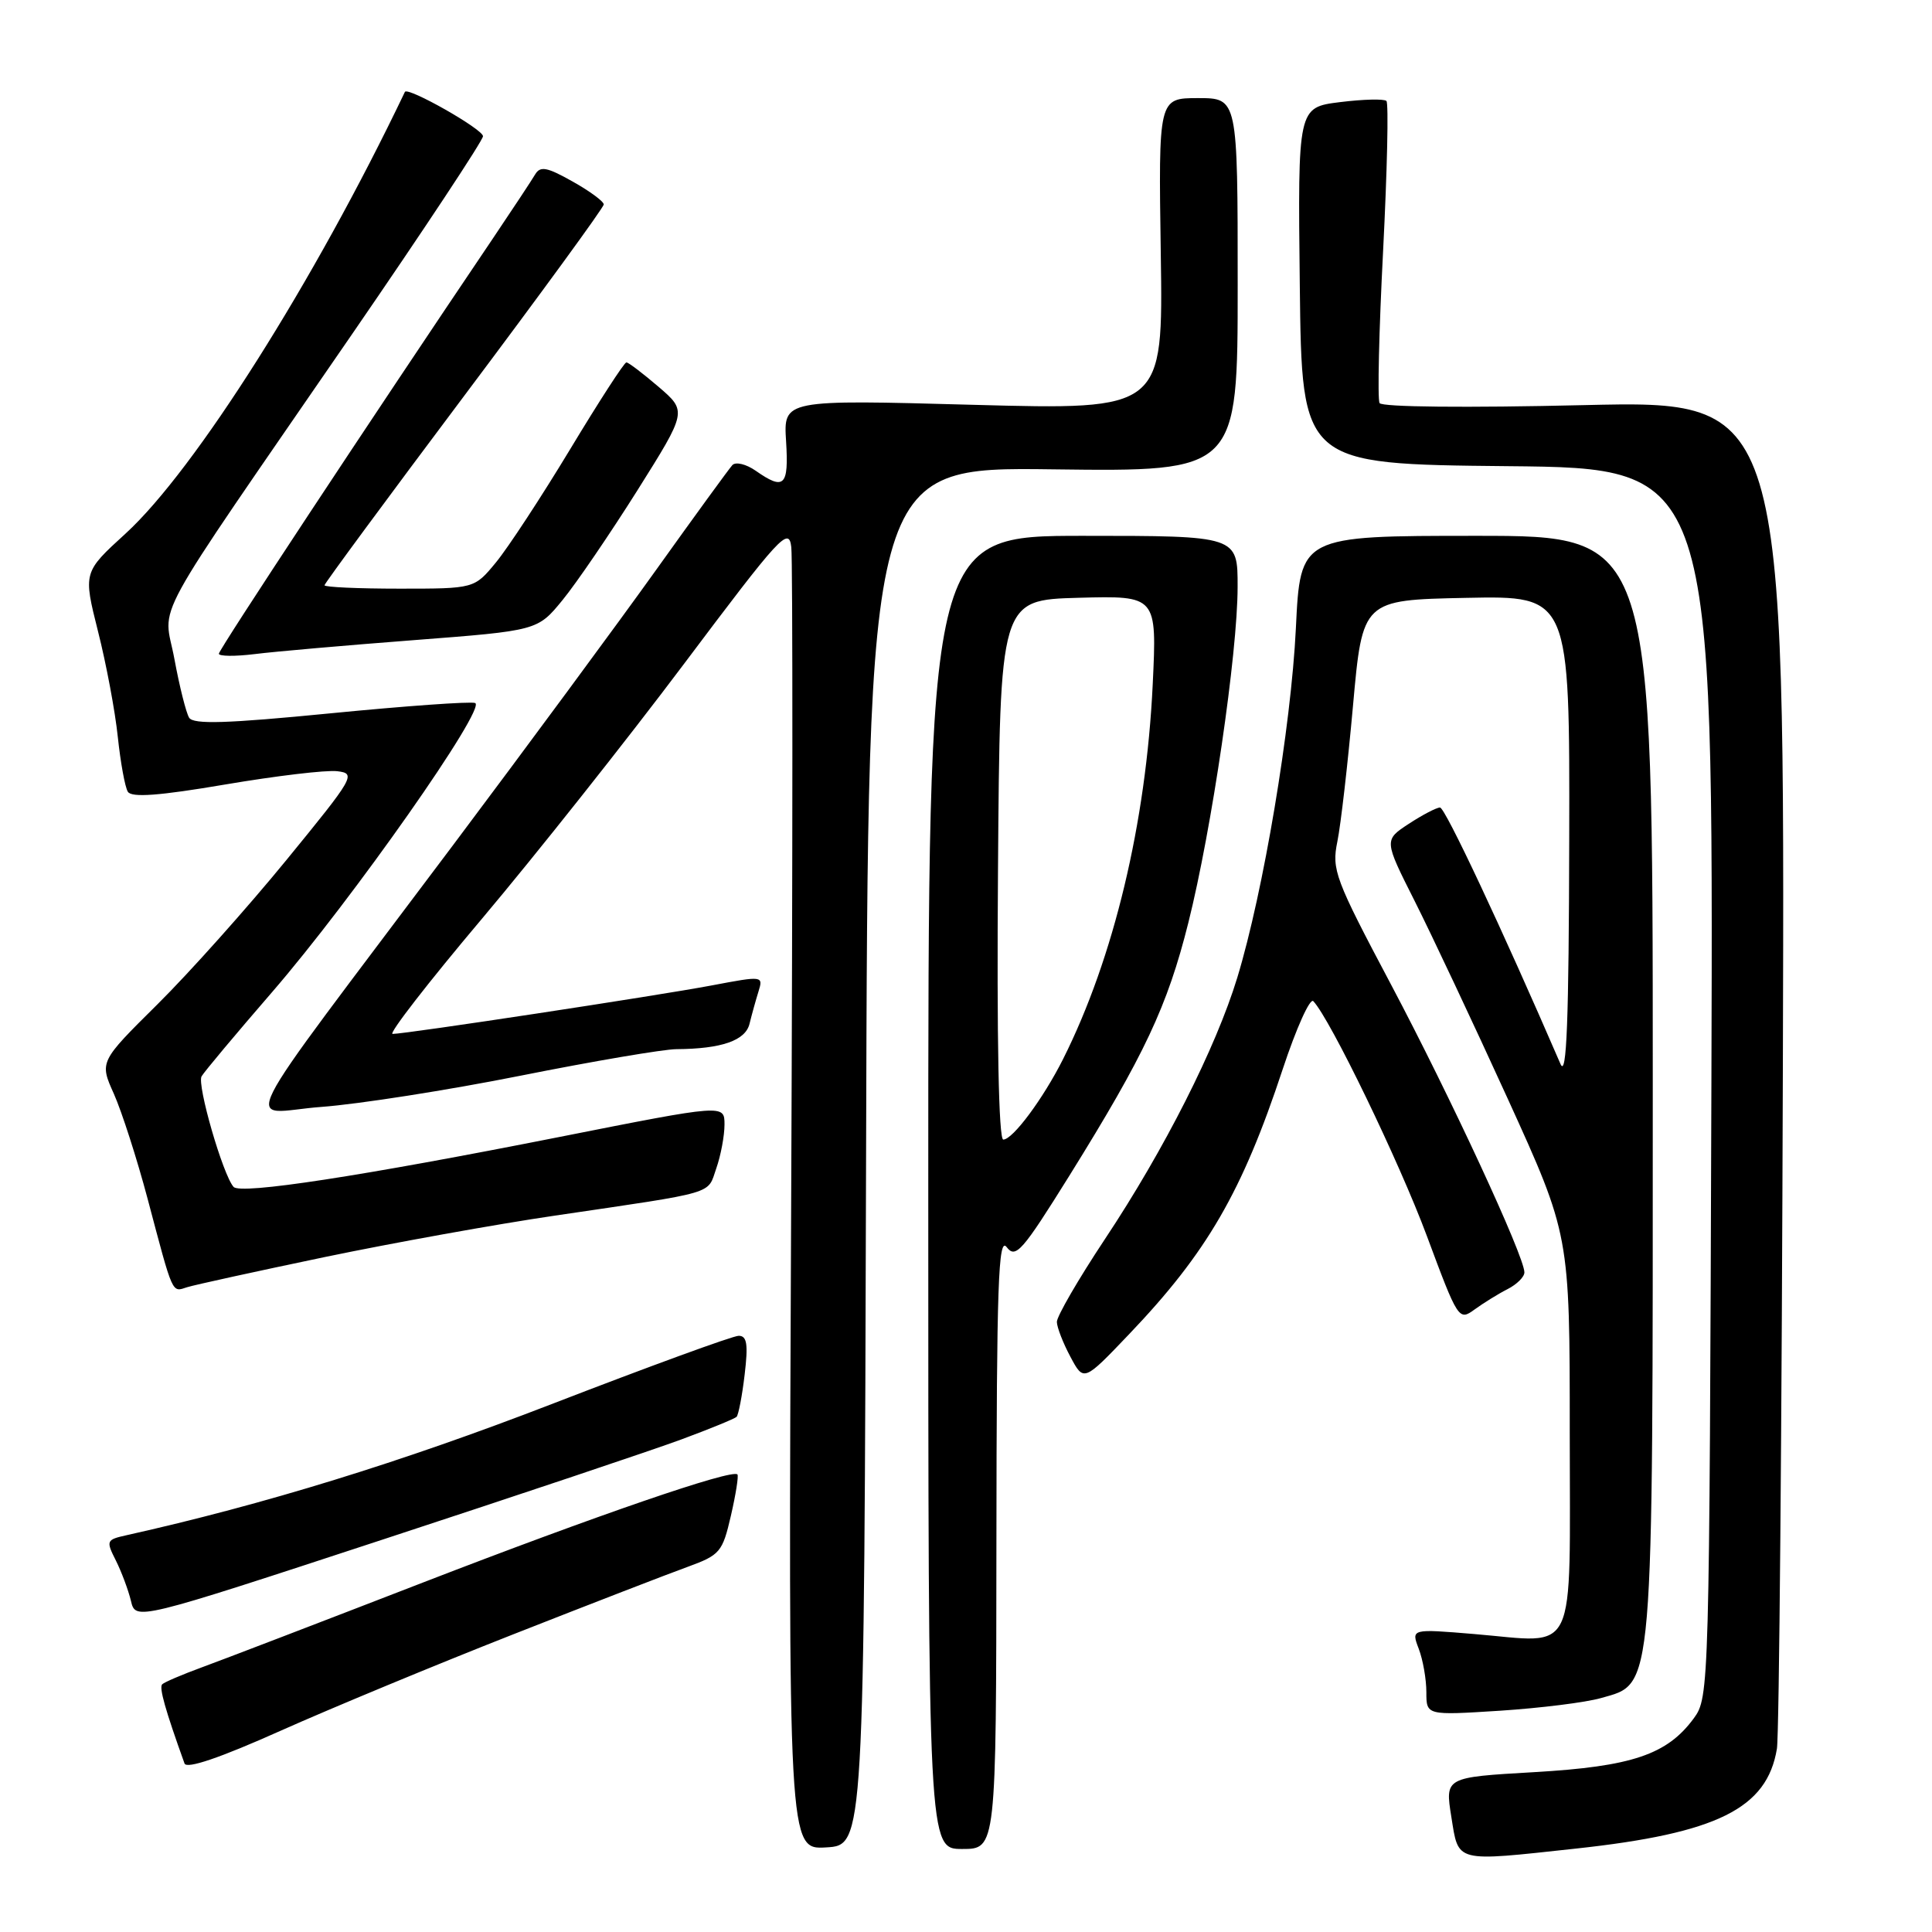 <?xml version="1.0" encoding="UTF-8" standalone="no"?>
<!DOCTYPE svg PUBLIC "-//W3C//DTD SVG 1.1//EN" "http://www.w3.org/Graphics/SVG/1.1/DTD/svg11.dtd" >
<svg xmlns="http://www.w3.org/2000/svg" xmlns:xlink="http://www.w3.org/1999/xlink" version="1.1" viewBox="0 0 256 256">
 <g >
 <path fill="currentColor"
d=" M 208.79 244.95 C 227.54 242.92 234.14 239.64 235.45 231.72 C 235.75 229.95 236.10 189.03 236.24 140.78 C 236.50 53.06 236.50 53.06 209.91 53.68 C 194.32 54.05 183.10 53.94 182.80 53.41 C 182.51 52.91 182.72 43.82 183.27 33.21 C 183.81 22.60 184.01 13.67 183.71 13.38 C 183.41 13.08 180.65 13.15 177.57 13.53 C 171.96 14.23 171.96 14.23 172.23 37.87 C 172.50 61.50 172.50 61.50 199.77 61.77 C 227.03 62.03 227.03 62.03 226.77 143.44 C 226.50 223.91 226.48 224.89 224.44 227.68 C 220.90 232.50 216.25 234.07 203.26 234.82 C 191.47 235.50 191.47 235.50 192.31 240.75 C 193.29 246.86 192.65 246.70 208.79 244.95 Z  M 114.76 153.19 C 115.01 61.87 115.01 61.87 139.51 62.19 C 164.00 62.50 164.00 62.50 164.00 37.75 C 164.00 13.00 164.00 13.00 158.75 13.00 C 153.50 13.00 153.50 13.00 153.81 33.66 C 154.12 54.32 154.12 54.32 128.96 53.64 C 103.81 52.95 103.81 52.95 104.16 58.48 C 104.53 64.42 103.91 65.02 100.14 62.38 C 98.87 61.49 97.47 61.16 97.04 61.63 C 96.60 62.11 92.06 68.35 86.95 75.50 C 81.84 82.65 69.72 99.07 60.02 112.00 C 30.03 151.97 32.32 147.42 42.60 146.67 C 47.49 146.31 59.38 144.45 69.00 142.53 C 78.62 140.61 87.91 139.03 89.62 139.02 C 95.61 138.98 98.79 137.88 99.32 135.64 C 99.61 134.46 100.14 132.55 100.50 131.39 C 101.15 129.30 101.09 129.29 94.33 130.57 C 87.09 131.94 53.78 137.00 52.02 137.00 C 51.45 137.00 56.77 130.14 63.85 121.75 C 70.92 113.36 82.97 98.17 90.61 88.00 C 103.42 70.94 104.53 69.73 104.85 72.50 C 105.05 74.15 105.04 113.66 104.83 160.29 C 104.45 245.09 104.45 245.09 109.48 244.79 C 114.50 244.50 114.50 244.50 114.76 153.19 Z  M 132.03 204.25 C 132.06 170.18 132.28 163.79 133.39 165.25 C 134.58 166.81 135.45 165.82 141.72 155.75 C 151.67 139.75 154.68 133.36 157.46 122.27 C 160.56 109.92 163.99 86.57 163.99 77.75 C 164.00 71.00 164.00 71.00 143.50 71.00 C 123.00 71.00 123.00 71.00 123.00 158.00 C 123.00 245.00 123.00 245.00 127.50 245.00 C 132.00 245.00 132.00 245.00 132.03 204.25 Z  M 68.00 216.56 C 78.17 212.56 88.56 208.54 91.08 207.63 C 95.41 206.05 95.73 205.68 96.85 200.83 C 97.50 198.01 97.89 195.55 97.71 195.37 C 96.97 194.63 79.03 200.80 56.00 209.71 C 42.52 214.93 29.36 219.98 26.75 220.93 C 24.13 221.89 21.77 222.90 21.49 223.18 C 21.06 223.61 21.90 226.58 24.45 233.67 C 24.73 234.43 29.15 232.93 37.19 229.33 C 43.96 226.31 57.83 220.56 68.00 216.56 Z  M 212.15 225.00 C 219.19 222.99 219.00 225.20 219.00 143.48 C 219.00 71.00 219.00 71.00 195.65 71.00 C 172.30 71.00 172.30 71.00 171.71 83.25 C 171.07 96.36 167.41 118.16 163.95 129.53 C 161.12 138.82 154.28 152.34 146.42 164.17 C 142.89 169.49 140.02 174.44 140.04 175.17 C 140.06 175.90 140.87 177.98 141.84 179.79 C 143.60 183.09 143.60 183.09 149.61 176.79 C 159.93 165.98 164.60 157.93 169.97 141.66 C 171.76 136.25 173.58 132.20 174.02 132.66 C 176.27 135.04 185.39 153.89 189.07 163.78 C 193.19 174.86 193.30 175.04 195.38 173.52 C 196.55 172.67 198.51 171.45 199.75 170.82 C 200.99 170.19 202.00 169.19 201.99 168.59 C 201.98 166.44 192.14 145.23 184.34 130.50 C 176.88 116.43 176.44 115.25 177.21 111.50 C 177.66 109.30 178.59 101.20 179.28 93.50 C 180.54 79.50 180.54 79.50 194.27 79.22 C 208.00 78.94 208.00 78.94 207.93 111.22 C 207.88 135.29 207.59 142.86 206.78 141.00 C 198.98 122.96 191.48 107.00 190.81 107.00 C 190.35 107.00 188.49 107.97 186.67 109.16 C 183.38 111.32 183.38 111.32 187.46 119.41 C 189.70 123.86 195.24 135.63 199.77 145.56 C 208.00 163.63 208.00 163.63 208.00 189.75 C 208.00 220.17 209.18 217.67 195.36 216.52 C 186.98 215.82 186.98 215.82 187.99 218.47 C 188.55 219.94 189.00 222.52 189.00 224.22 C 189.00 227.30 189.00 227.30 198.75 226.68 C 204.11 226.33 210.14 225.58 212.15 225.00 Z  M 90.32 190.72 C 94.07 189.33 97.34 187.99 97.60 187.74 C 97.85 187.48 98.34 184.96 98.67 182.14 C 99.15 178.12 98.98 177.00 97.88 177.00 C 97.11 177.00 85.95 181.08 73.07 186.06 C 53.23 193.73 34.95 199.37 16.74 203.43 C 14.09 204.02 14.03 204.16 15.35 206.77 C 16.10 208.27 17.00 210.68 17.35 212.12 C 17.97 214.75 17.97 214.75 50.74 203.99 C 68.76 198.08 86.57 192.11 90.32 190.72 Z  M 43.06 166.56 C 52.10 164.68 65.80 162.21 73.50 161.08 C 95.22 157.88 93.69 158.32 94.91 154.82 C 95.51 153.11 96.00 150.49 96.00 149.01 C 96.00 146.32 96.00 146.32 74.25 150.63 C 47.90 155.85 31.88 158.31 30.95 157.27 C 29.54 155.70 26.07 143.70 26.71 142.62 C 27.07 142.00 31.26 137.00 36.02 131.50 C 46.70 119.16 64.58 93.69 62.95 93.15 C 62.30 92.93 53.68 93.55 43.78 94.52 C 30.04 95.87 25.62 96.01 25.06 95.10 C 24.66 94.45 23.78 90.95 23.11 87.32 C 21.69 79.60 19.13 84.29 46.65 44.28 C 56.19 30.41 64.00 18.60 64.00 18.05 C 64.00 17.12 54.00 11.45 53.65 12.18 C 41.70 37.20 25.81 62.32 16.64 70.70 C 11.02 75.83 11.02 75.83 12.99 83.67 C 14.08 87.97 15.26 94.27 15.61 97.65 C 15.97 101.03 16.56 104.30 16.94 104.91 C 17.44 105.71 21.08 105.44 29.84 103.95 C 36.56 102.81 43.24 102.01 44.69 102.19 C 47.22 102.49 46.95 102.95 37.94 113.97 C 32.78 120.28 25.10 128.88 20.87 133.07 C 13.18 140.69 13.18 140.69 15.09 144.94 C 16.13 147.28 18.15 153.54 19.56 158.85 C 22.99 171.78 22.74 171.22 24.80 170.56 C 25.80 170.25 34.01 168.45 43.06 166.56 Z  M 54.86 84.82 C 71.23 83.56 71.23 83.56 74.54 79.51 C 76.36 77.29 80.82 70.75 84.45 64.99 C 91.04 54.50 91.04 54.50 87.27 51.26 C 85.20 49.49 83.28 48.02 83.00 48.02 C 82.72 48.01 79.37 53.19 75.54 59.54 C 71.71 65.88 67.29 72.62 65.71 74.53 C 62.85 78.00 62.85 78.00 52.93 78.00 C 47.47 78.00 43.00 77.80 43.00 77.55 C 43.00 77.31 51.33 66.02 61.50 52.46 C 71.67 38.90 80.00 27.49 80.00 27.09 C 80.00 26.69 78.14 25.32 75.87 24.05 C 72.48 22.14 71.59 21.97 70.91 23.11 C 70.46 23.88 67.93 27.70 65.30 31.61 C 49.02 55.73 29.00 86.07 29.00 86.62 C 29.00 86.97 31.14 86.99 33.75 86.67 C 36.36 86.34 45.86 85.51 54.86 84.82 Z  M 132.24 115.25 C 132.50 79.50 132.50 79.50 142.90 79.21 C 153.30 78.93 153.30 78.93 152.74 90.71 C 151.86 109.06 147.58 126.95 140.86 140.34 C 138.23 145.57 134.20 151.00 132.94 151.00 C 132.33 151.00 132.07 137.65 132.24 115.25 Z "/>
</g>
</svg>